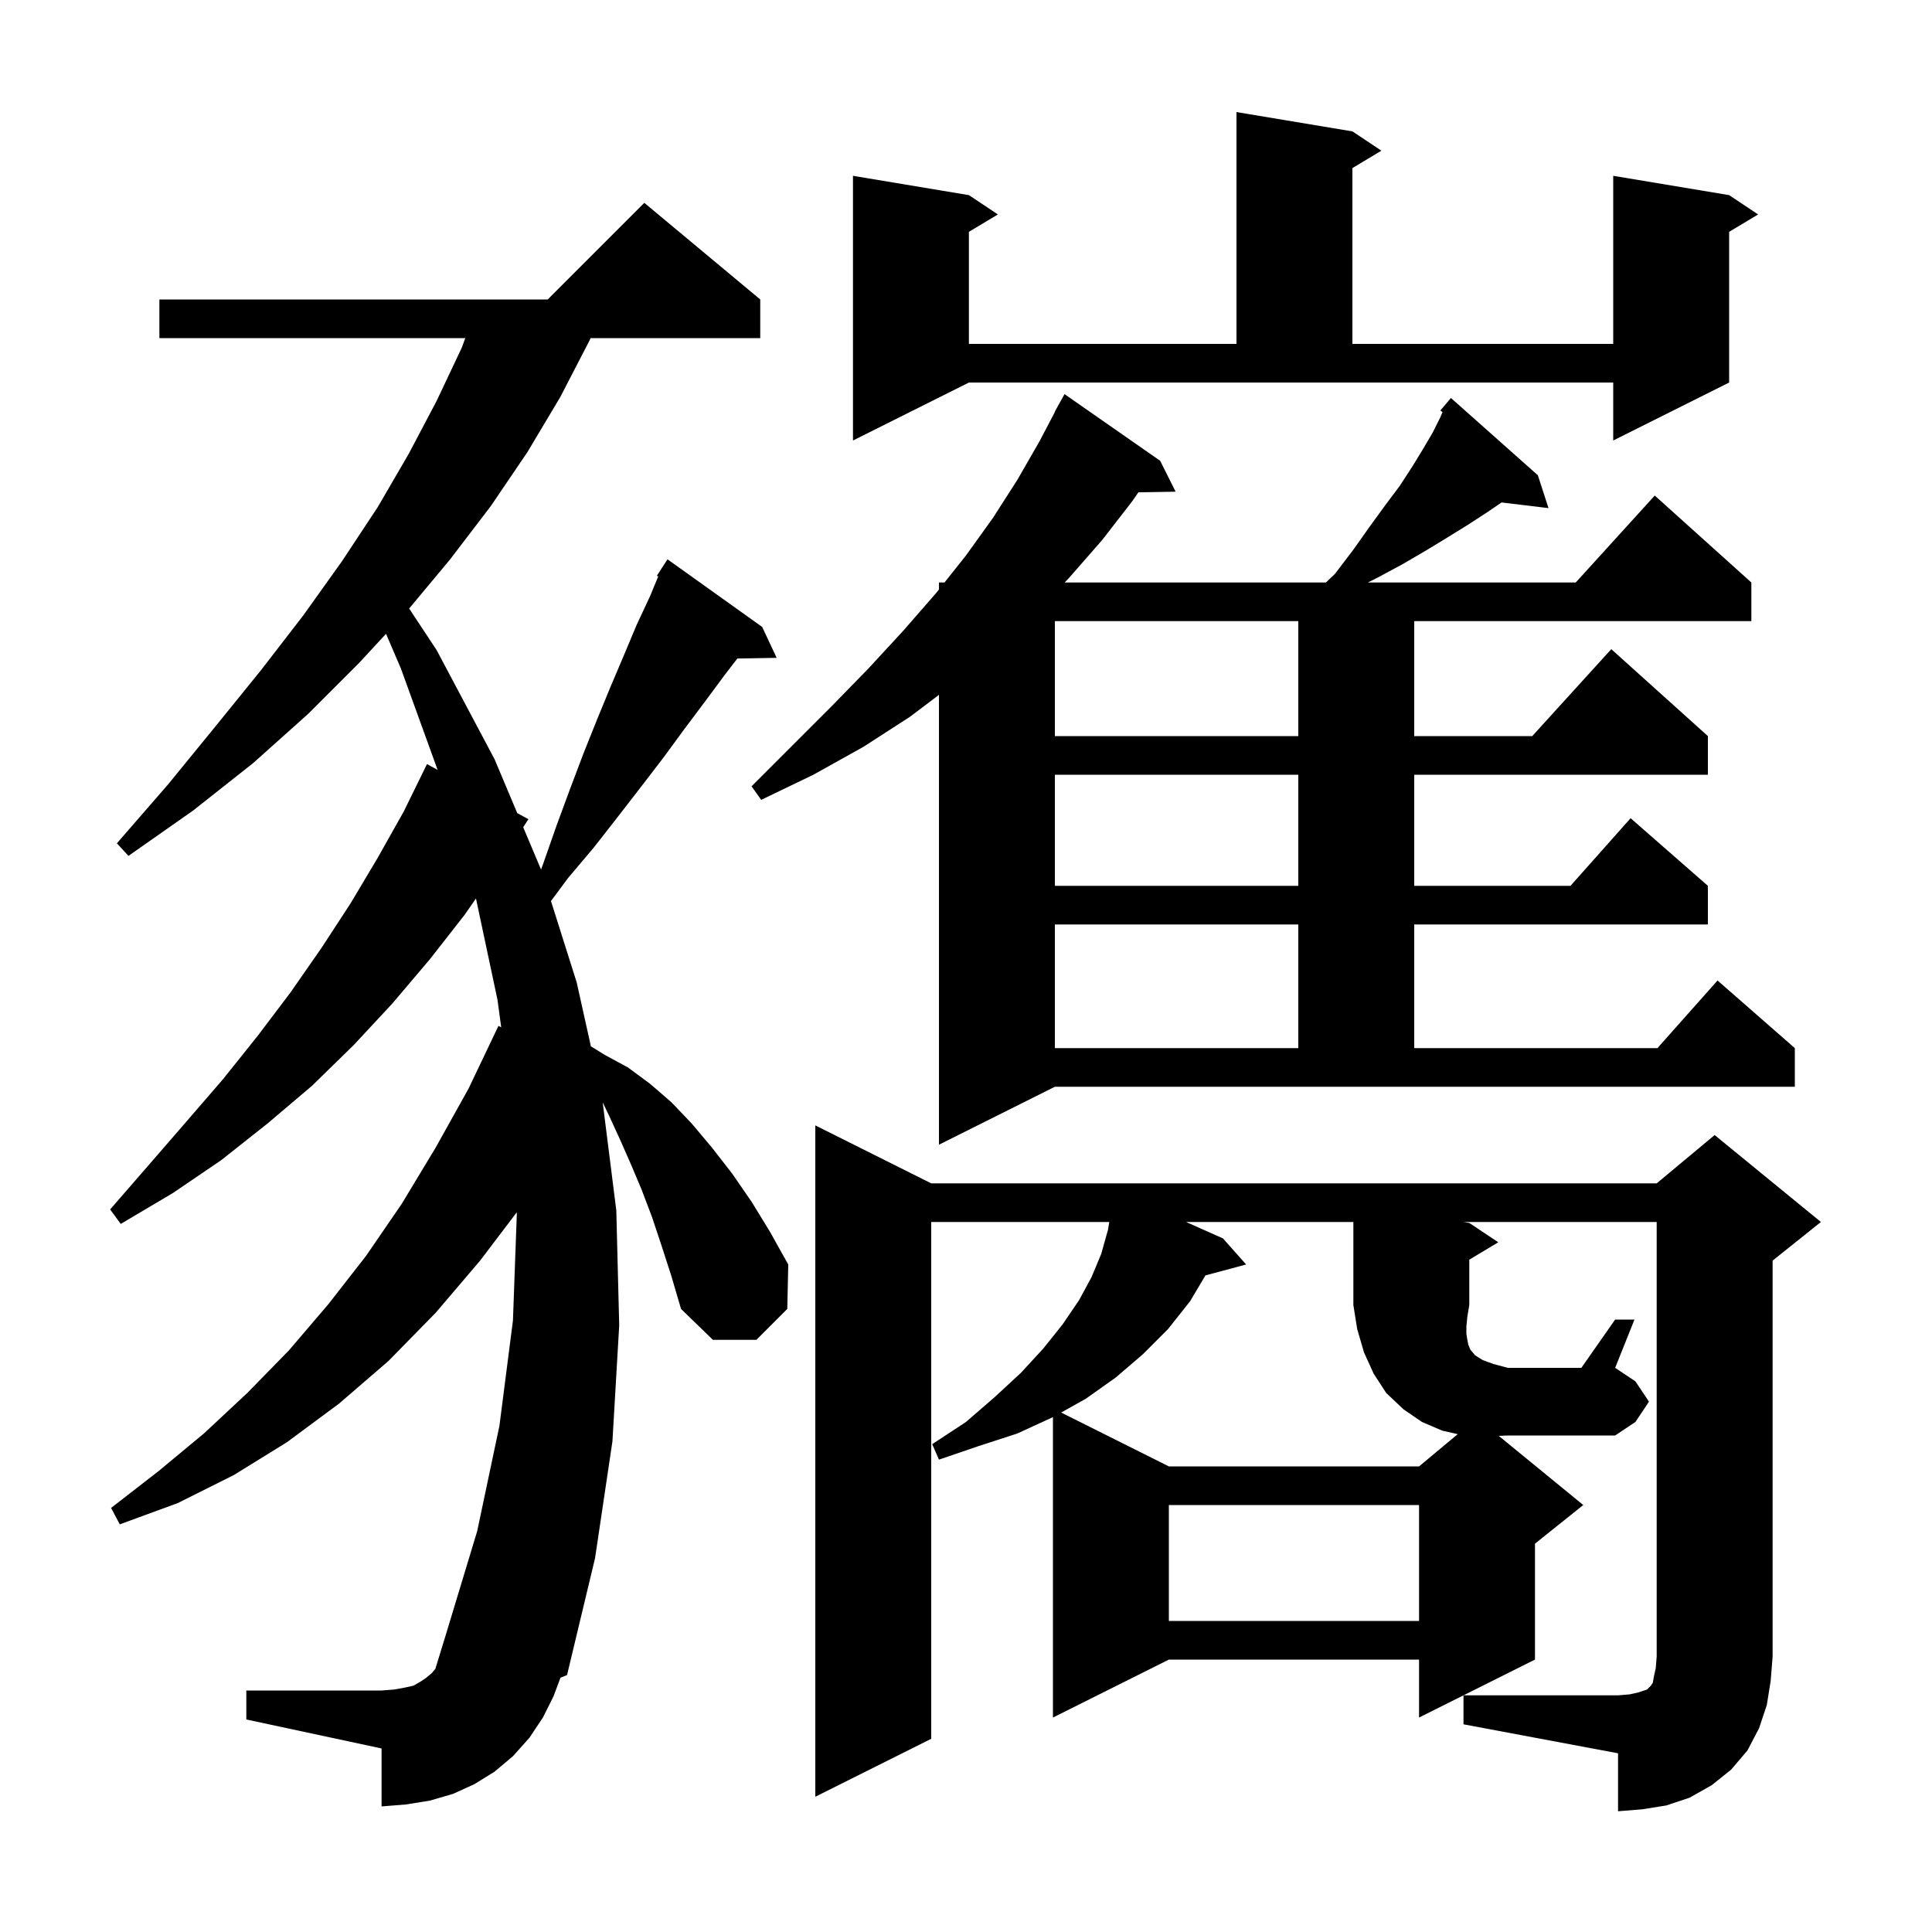 <svg xmlns="http://www.w3.org/2000/svg" xmlns:xlink="http://www.w3.org/1999/xlink" version="1.1" baseProfile="full" viewBox="0 0 200 200" width="200" height="200">
<g fill="black">
<path d="M 68.5 129.0 L 67.5 126.0 L 66.4 123.1 L 65.3 120.5 L 64.2 118.0 L 63.1 115.6 L 62.39 114.116 L 63.8 125.3 L 64.1 137.2 L 63.4 149.2 L 61.6 161.3 L 58.7 173.4 L 58.022 173.675 L 57.3 175.6 L 56.2 177.8 L 54.8 179.9 L 53.1 181.8 L 51.2 183.4 L 49.1 184.7 L 46.9 185.7 L 44.5 186.4 L 42.0 186.8 L 39.5 187.0 L 39.5 181.0 L 25.5 178.0 L 25.5 175.0 L 39.5 175.0 L 40.8 174.9 L 41.9 174.7 L 42.8 174.5 L 43.5 174.1 L 44.1 173.7 L 44.7 173.2 L 45.066 172.761 L 46.1 169.4 L 49.4 158.5 L 51.7 147.6 L 53.1 136.7 L 53.5 125.7 L 53.491 125.503 L 49.7 130.5 L 45.1 135.9 L 40.2 140.9 L 35.1 145.3 L 29.7 149.3 L 24.2 152.7 L 18.4 155.6 L 12.4 157.8 L 11.5 156.1 L 16.4 152.3 L 21.1 148.4 L 25.6 144.2 L 29.9 139.8 L 34.0 135.0 L 37.9 130.0 L 41.6 124.6 L 45.1 118.8 L 48.5 112.7 L 51.6 106.2 L 51.885 106.346 L 51.5 103.5 L 49.272 93.011 L 48.1 94.7 L 44.5 99.3 L 40.6 103.9 L 36.6 108.2 L 32.3 112.4 L 27.7 116.3 L 22.9 120.1 L 17.9 123.5 L 12.5 126.7 L 11.4 125.2 L 15.4 120.6 L 19.3 116.1 L 23.1 111.7 L 26.7 107.2 L 30.1 102.7 L 33.3 98.1 L 36.3 93.5 L 39.1 88.8 L 41.8 84.0 L 44.2 79.1 L 45.301 79.698 L 41.5 69.2 L 39.962 65.612 L 37.2 68.6 L 31.9 73.9 L 26.2 79.0 L 20.0 83.9 L 13.3 88.6 L 12.1 87.3 L 17.4 81.2 L 22.3 75.2 L 27.0 69.4 L 31.4 63.7 L 35.4 58.1 L 39.1 52.5 L 42.3 47.0 L 45.2 41.5 L 47.8 36.0 L 48.167 35.0 L 16.5 35.0 L 16.5 31.0 L 56.7 31.0 L 66.7 21.0 L 78.7 31.0 L 78.7 35.0 L 61.143 35.0 L 61.0 35.3 L 58.0 41.1 L 54.6 46.8 L 50.8 52.4 L 46.6 57.9 L 42.355 62.994 L 45.2 67.3 L 51.2 78.6 L 53.547 84.174 L 54.7 84.8 L 54.163 85.638 L 56.0 90.0 L 56.006 90.018 L 56.2 89.5 L 57.6 85.5 L 59.0 81.7 L 60.4 78.0 L 61.8 74.5 L 63.2 71.1 L 64.6 67.8 L 65.9 64.7 L 67.3 61.7 L 68.141 59.668 L 68.0 59.6 L 68.469 58.876 L 68.5 58.8 L 68.513 58.808 L 69.1 57.9 L 78.9 64.9 L 80.4 68.1 L 76.331 68.17 L 75.0 69.9 L 73.0 72.6 L 70.9 75.4 L 68.7 78.4 L 66.4 81.4 L 64.0 84.5 L 61.5 87.7 L 58.8 90.9 L 57.036 93.275 L 59.7 101.7 L 61.17 108.315 L 62.6 109.2 L 65.0 110.5 L 67.3 112.2 L 69.5 114.1 L 71.6 116.3 L 73.7 118.8 L 75.8 121.5 L 77.8 124.4 L 79.7 127.5 L 81.6 130.9 L 81.5 135.5 L 78.3 138.7 L 73.8 138.7 L 70.5 135.5 L 69.5 132.1 Z M 121.0 155.8 L 121.0 167.8 L 146.9 167.8 L 146.9 155.8 Z M 167.2 136.6 L 169.2 136.6 L 167.2 141.6 L 169.3 143.0 L 170.7 145.1 L 169.3 147.2 L 167.2 148.6 L 156.1 148.6 L 155.15 148.641 L 163.9 155.8 L 158.9 159.8 L 158.9 171.8 L 146.9 177.8 L 146.9 171.8 L 121.0 171.8 L 109.0 177.8 L 109.0 146.7 L 105.3 148.4 L 101.3 149.7 L 97.2 151.1 L 96.5 149.5 L 100.0 147.2 L 103.0 144.6 L 105.7 142.1 L 108.0 139.6 L 110.0 137.1 L 111.7 134.6 L 113.0 132.2 L 114.0 129.8 L 114.7 127.3 L 114.833 126.5 L 96.4 126.5 L 96.4 180.0 L 84.4 186.0 L 84.4 116.5 L 96.4 122.5 L 171.5 122.5 L 177.5 117.5 L 188.5 126.5 L 183.5 130.5 L 183.5 171.5 L 183.3 174.0 L 182.9 176.5 L 182.1 178.9 L 180.9 181.2 L 179.2 183.2 L 177.2 184.8 L 174.9 186.1 L 172.5 186.9 L 170.0 187.3 L 167.5 187.5 L 167.5 181.5 L 151.5 178.5 L 151.5 175.5 L 167.5 175.5 L 168.7 175.4 L 169.6 175.2 L 170.5 174.9 L 170.9 174.5 L 171.1 174.2 L 171.2 173.6 L 171.4 172.7 L 171.5 171.5 L 171.5 126.5 L 151.5 126.5 L 152.1 126.6 L 155.1 128.6 L 152.1 130.4 L 152.1 135.1 L 151.9 136.3 L 151.8 137.3 L 151.8 138.1 L 151.9 138.7 L 152.0 139.2 L 152.2 139.7 L 152.7 140.3 L 153.5 140.8 L 154.6 141.2 L 156.1 141.6 L 163.7 141.6 Z M 97.2 118.5 L 97.2 71.933 L 94.2 74.2 L 89.4 77.3 L 84.2 80.2 L 78.8 82.8 L 77.8 81.4 L 86.1 73.1 L 89.9 69.2 L 93.5 65.3 L 96.9 61.4 L 97.2 61.023 L 97.2 60.3 L 97.774 60.3 L 100.0 57.5 L 102.8 53.6 L 105.3 49.7 L 107.6 45.7 L 109.222 42.61 L 109.2 42.6 L 110.2 40.8 L 120.1 47.7 L 121.7 50.9 L 117.845 50.966 L 117.2 51.9 L 114.1 55.9 L 110.6 59.9 L 110.211 60.3 L 137.259 60.3 L 138.2 59.4 L 140.1 56.9 L 141.8 54.5 L 143.4 52.3 L 144.9 50.3 L 146.2 48.3 L 147.3 46.5 L 148.3 44.8 L 149.1 43.2 L 149.334 42.655 L 149.1 42.5 L 150.2 41.2 L 159.2 49.2 L 160.3 52.6 L 155.442 52.014 L 154.0 53.0 L 152.0 54.3 L 149.9 55.6 L 147.6 57.0 L 145.2 58.4 L 142.6 59.8 L 141.6 60.3 L 163.118 60.3 L 171.3 51.3 L 181.3 60.3 L 181.3 64.3 L 146.4 64.3 L 146.4 76.2 L 158.618 76.2 L 166.8 67.2 L 176.8 76.2 L 176.8 80.2 L 146.4 80.2 L 146.4 91.7 L 162.578 91.7 L 168.8 84.7 L 176.8 91.7 L 176.8 95.7 L 146.4 95.7 L 146.4 108.5 L 171.578 108.5 L 177.8 101.5 L 185.8 108.5 L 185.8 112.5 L 109.2 112.5 Z M 109.2 95.7 L 109.2 108.5 L 134.4 108.5 L 134.4 95.7 Z M 109.2 80.2 L 109.2 91.7 L 134.4 91.7 L 134.4 80.2 Z M 109.2 64.3 L 109.2 76.2 L 134.4 76.2 L 134.4 64.3 Z M 88.3 45.6 L 88.3 18.2 L 100.3 20.2 L 103.3 22.2 L 100.3 24.0 L 100.3 35.6 L 128.0 35.6 L 128.0 11.6 L 140.0 13.6 L 143.0 15.6 L 140.0 17.4 L 140.0 35.6 L 167.0 35.6 L 167.0 18.2 L 179.0 20.2 L 182.0 22.2 L 179.0 24.0 L 179.0 39.6 L 167.0 45.6 L 167.0 39.6 L 100.3 39.6 Z M 122.784 126.5 L 126.6 128.2 L 129.0 130.9 L 124.786 132.029 L 123.2 134.7 L 120.9 137.6 L 118.3 140.2 L 115.5 142.6 L 112.4 144.8 L 109.85 146.225 L 121.0 151.8 L 146.9 151.8 L 150.903 148.464 L 149.3 148.1 L 147.2 147.2 L 145.3 145.9 L 143.5 144.2 L 142.2 142.2 L 141.2 140.0 L 140.5 137.6 L 140.1 135.1 L 140.1 126.5 Z " />
</g>
</svg>
